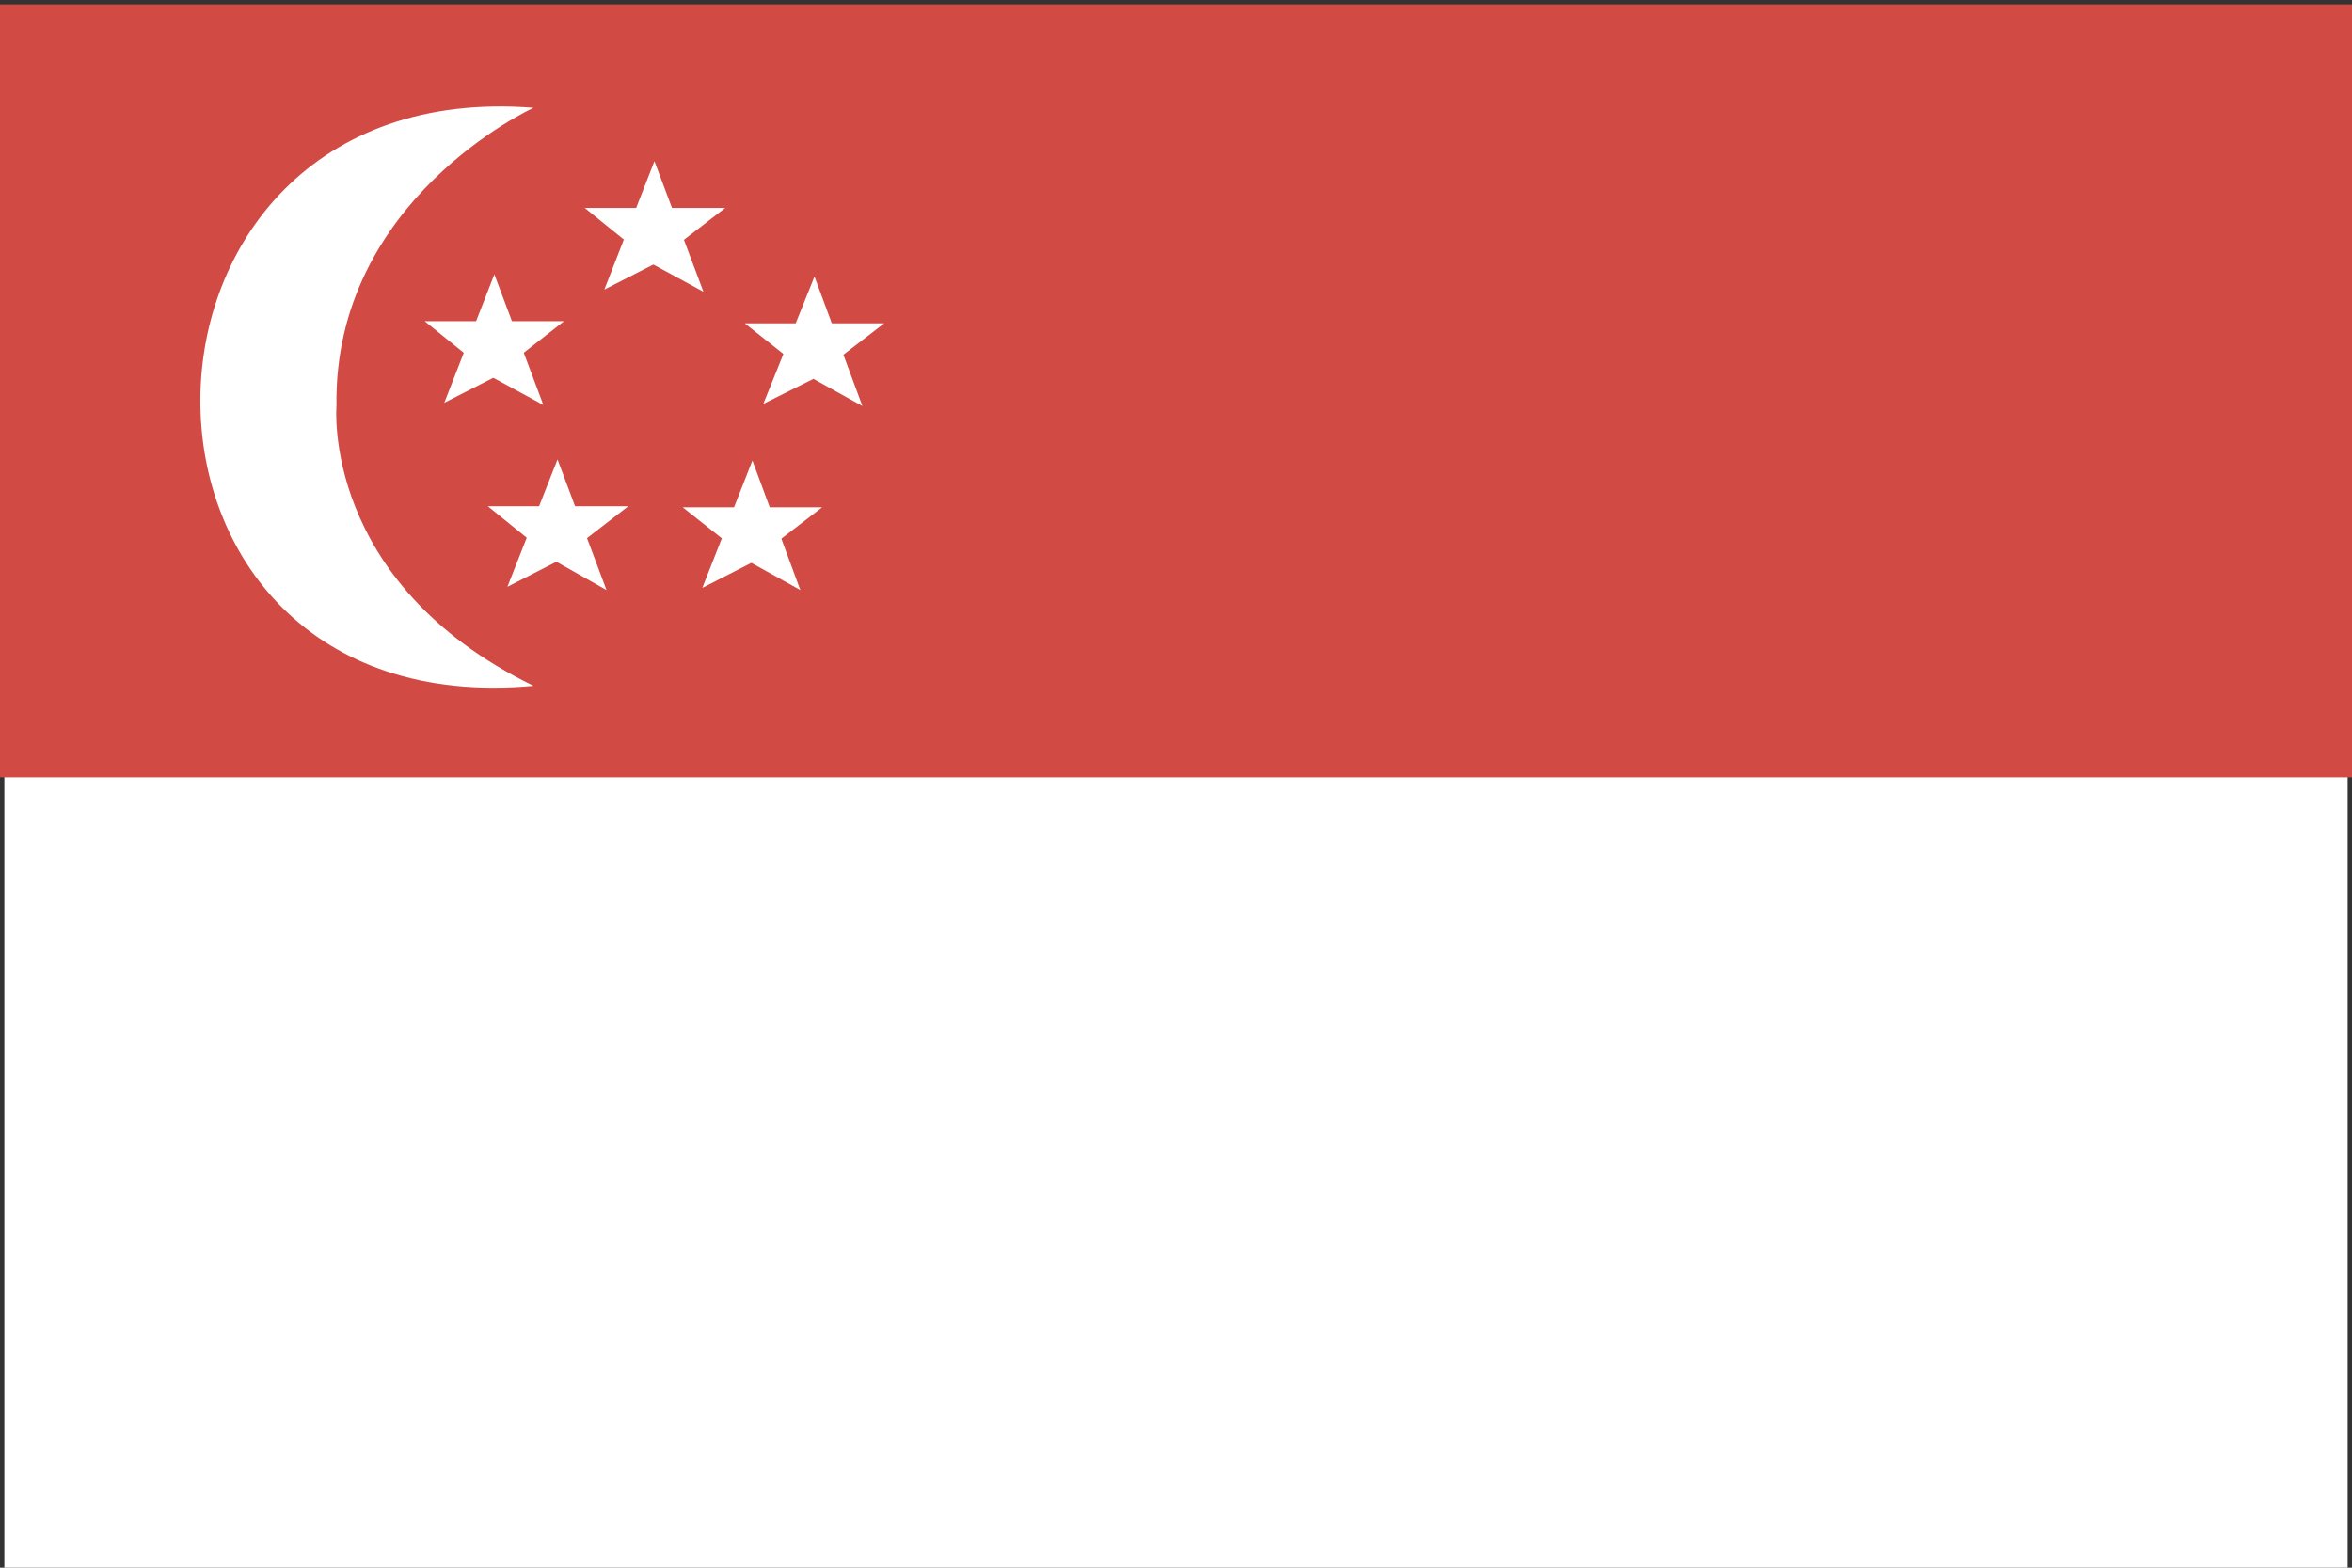 <?xml version="1.0" encoding="utf-8"?>
<!-- Generator: Adobe Illustrator 22.1.0, SVG Export Plug-In . SVG Version: 6.00 Build 0)  -->
<svg version="1.1" id="layer_1" xmlns="http://www.w3.org/2000/svg" xmlns:xlink="http://www.w3.org/1999/xlink" x="0px" y="0px"
	 viewBox="0 0 216 144" style="enable-background:new 0 0 216 144;" xml:space="preserve">
<rect x="0" y="0" width="216" height="144" fill="#333333" stroke="none"/>
<style type="text/css">
	.st0{fill:#FFFFFF;}
	.st1{fill:#D14A43;}
	.st2{display:none;fill:none;stroke:#000000;}
</style>
<g>
	<rect x="0.4" y="1.1" class="st0" width="215.2" height="142.9"/>
	<g>
		<rect x="0" y="0.4" class="st1" width="216" height="71"/>
		<g>
			<polygon class="st0" points="62.7,46.6 75.5,46.6 69,51.6 			"/>
			<polygon class="st0" points="69.1,42.3 64.5,54 69,51.7 73.5,54.2 			"/>
			<polygon class="st0" points="51.2,42.2 46.6,53.9 51.1,51.6 55.7,54.2 			"/>
			<polygon class="st0" points="44.8,46.5 57.7,46.5 51.1,51.6 			"/>
		</g>
		<polygon class="st0" points="39,29.5 51.8,29.5 45.3,34.6 		"/>
		<polygon class="st0" points="45.4,25.2 40.8,37 45.3,34.7 49.9,37.2 		"/>
		<polygon class="st0" points="74.8,25.4 70.1,37.1 74.7,34.8 79.2,37.3 		"/>
		<polygon class="st0" points="68.4,29.7 81.2,29.7 74.7,34.7 		"/>
		<g>
			<polygon class="st0" points="53.7,19.1 66.6,19.1 60,24.2 			"/>
			<polygon class="st0" points="60.1,14.8 55.5,26.6 60,24.3 64.6,26.8 			"/>
		</g>
		<path class="st0" d="M49,63C7.9,66.8,8.5,6.7,49,9.9c0,0-18.4,8.4-18.1,27.4C30.9,37.3,29.5,53.5,49,63z"/>
	</g>
	<rect x="0.4" y="1.1" class="st2" width="215" height="144.9"/>
</g>
</svg>

